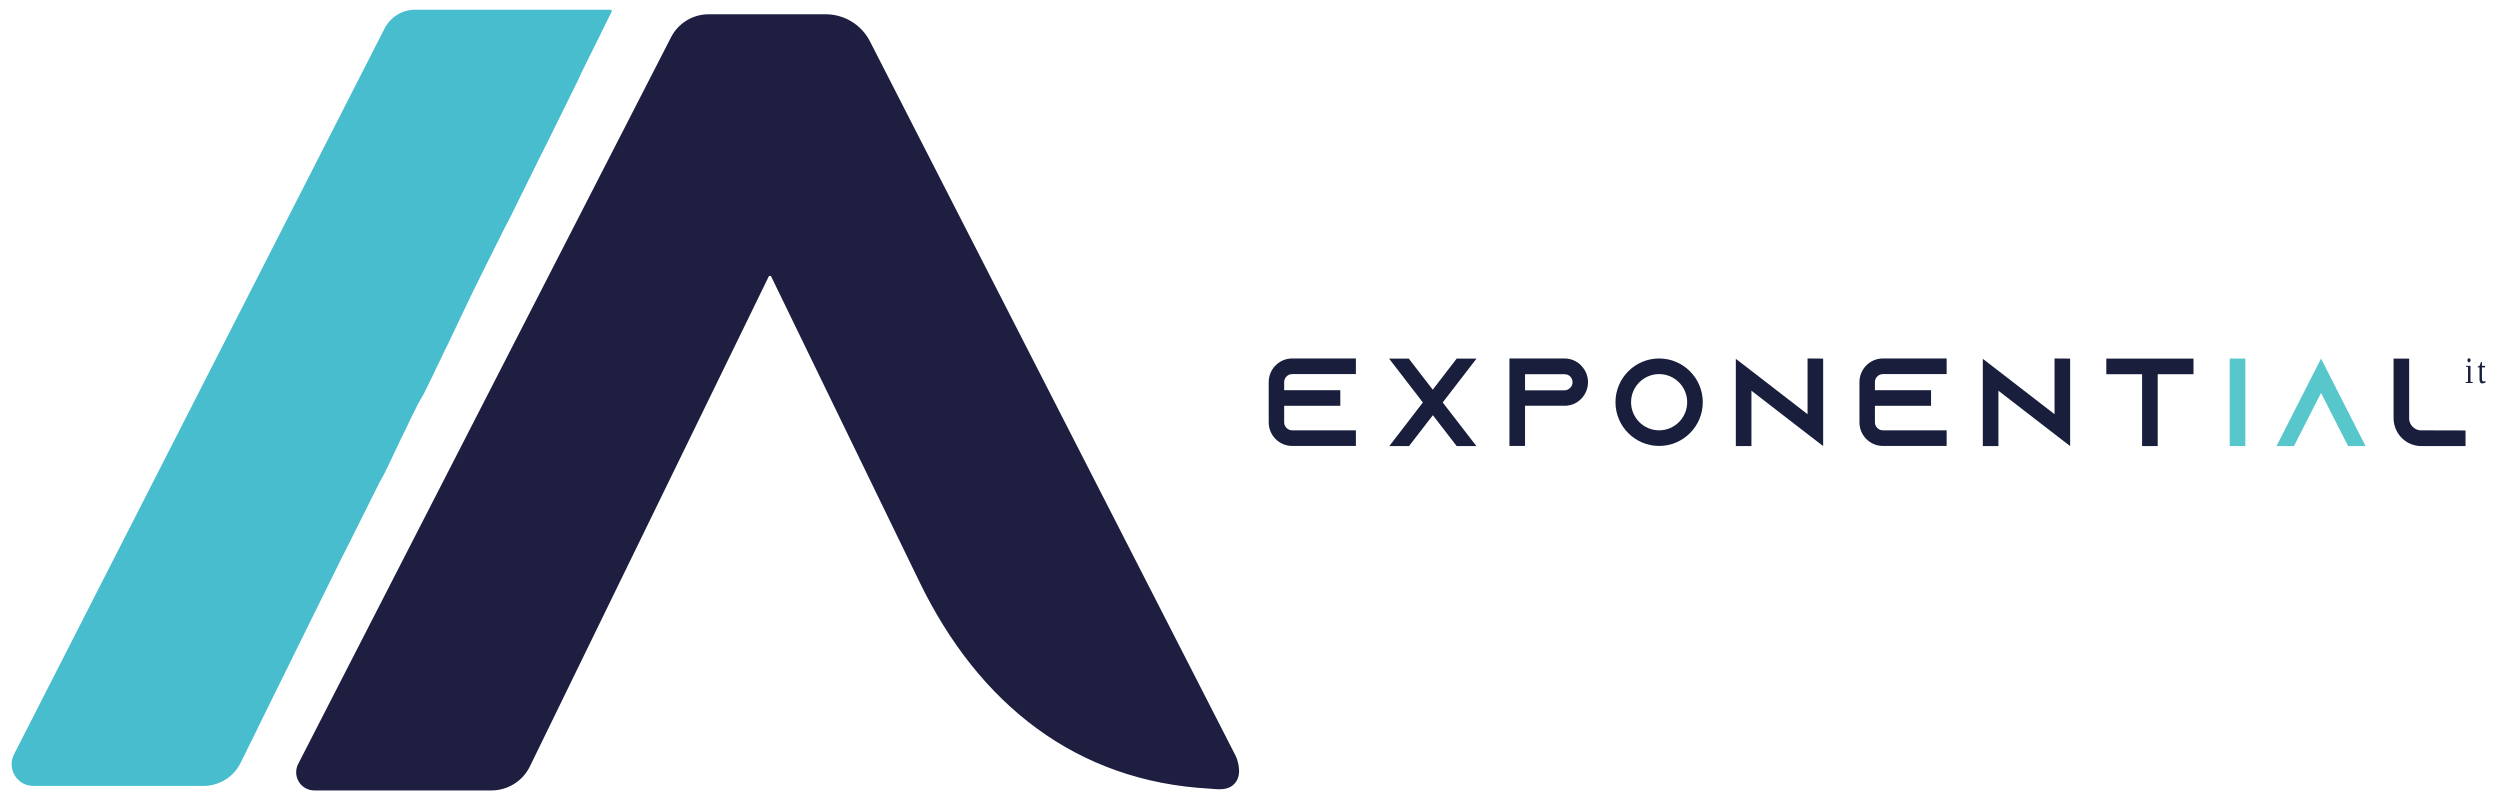 <svg xmlns="http://www.w3.org/2000/svg" xmlns:xlink="http://www.w3.org/1999/xlink" width="1080" zoomAndPan="magnify" viewBox="0 0 810 259.5" height="346" preserveAspectRatio="xMidYMid meet" version="1.0"><defs><g/></defs><path fill="#181e3c" d="M 418.66 121.207 L 439.309 121.207 L 439.309 116.145 L 418.66 116.145 C 414.457 116.145 411.062 119.586 411.062 123.797 L 411.062 136.836 C 411.062 141.047 414.457 144.488 418.66 144.488 L 439.309 144.488 L 439.309 139.426 L 418.66 139.426 C 417.242 139.426 416.07 138.25 416.07 136.836 L 416.07 131.488 L 434.258 131.488 L 434.258 126.43 L 416.07 126.43 L 416.07 123.797 C 416.07 122.379 417.242 121.207 418.66 121.207 Z M 418.66 121.207 " fill-opacity="1" fill-rule="nonzero"/><path fill="#181e3c" d="M 450.02 144.609 L 450.102 144.527 L 450.02 144.527 Z M 478.309 144.527 L 478.27 144.527 L 478.309 144.609 Z M 478.309 116.184 L 471.965 116.184 L 464.207 126.266 L 456.445 116.184 L 450.059 116.184 L 461.012 130.395 L 450.141 144.527 L 456.527 144.527 L 464.246 134.527 L 471.965 144.527 L 478.352 144.527 L 467.438 130.395 L 478.391 116.184 Z M 478.309 116.184 " fill-opacity="1" fill-rule="nonzero"/><path fill="#181e3c" d="M 512.258 118.371 C 510.883 116.996 508.984 116.145 506.883 116.145 L 489.059 116.145 L 489.059 144.488 L 494.113 144.488 L 494.113 131.449 L 507.652 131.449 L 507.652 131.41 C 507.73 131.41 507.812 131.41 507.895 131.41 C 508.66 131.328 509.387 131.125 510.074 130.801 C 512.703 129.586 514.52 126.914 514.52 123.836 C 514.52 121.73 513.672 119.828 512.297 118.453 Z M 507.973 126.227 C 507.652 126.387 507.285 126.469 506.922 126.469 L 494.113 126.469 L 494.113 121.246 L 506.922 121.246 C 507.812 121.246 508.418 121.652 508.742 121.973 C 509.023 122.258 509.508 122.906 509.508 123.836 C 509.508 124.848 508.902 125.781 507.973 126.184 Z M 507.973 126.227 " fill-opacity="1" fill-rule="nonzero"/><path fill="#181e3c" d="M 537.559 116.145 C 529.758 116.145 523.414 122.5 523.414 130.316 C 523.414 138.129 529.758 144.488 537.559 144.488 C 545.355 144.488 551.703 138.129 551.703 130.316 C 551.703 122.5 545.355 116.145 537.559 116.145 Z M 537.559 139.426 C 532.547 139.426 528.465 135.336 528.465 130.316 C 528.465 125.293 532.547 121.207 537.559 121.207 C 542.57 121.207 546.648 125.293 546.648 130.316 C 546.648 135.336 542.57 139.426 537.559 139.426 Z M 537.559 139.426 " fill-opacity="1" fill-rule="nonzero"/><path fill="#181e3c" d="M 585.648 116.145 L 585.648 134.203 L 567.465 120.152 L 562.41 116.266 L 562.41 144.527 L 567.465 144.527 L 567.465 126.59 L 585.648 140.641 L 590.703 144.527 L 590.703 116.184 Z M 585.648 116.145 " fill-opacity="1" fill-rule="nonzero"/><path fill="#181e3c" d="M 610.059 121.207 L 630.711 121.207 L 630.711 116.145 L 610.059 116.145 C 605.855 116.145 602.461 119.586 602.461 123.797 L 602.461 136.836 C 602.461 141.047 605.855 144.488 610.059 144.488 L 630.711 144.488 L 630.711 139.426 L 610.059 139.426 C 608.645 139.426 607.473 138.25 607.473 136.836 L 607.473 131.488 L 625.66 131.488 L 625.66 126.43 L 607.473 126.43 L 607.473 123.797 C 607.473 122.379 608.645 121.207 610.059 121.207 Z M 610.059 121.207 " fill-opacity="1" fill-rule="nonzero"/><path fill="#181e3c" d="M 665.672 116.145 L 665.672 134.203 L 647.484 120.152 L 642.434 116.266 L 642.434 144.527 L 647.484 144.527 L 647.484 126.59 L 665.672 140.641 L 670.723 144.527 L 670.723 116.184 Z M 665.672 116.145 " fill-opacity="1" fill-rule="nonzero"/><path fill="#181e3c" d="M 682.441 116.184 L 682.441 121.246 L 694.039 121.246 L 694.039 144.527 L 699.094 144.527 L 699.094 121.246 L 710.691 121.246 L 710.691 116.184 Z M 682.441 116.184 " fill-opacity="1" fill-rule="nonzero"/><path fill="#181e3c" d="M 784.004 139.426 C 782.227 139.184 780.809 137.766 780.566 135.984 L 780.566 116.184 L 775.516 116.184 L 775.516 135.496 C 775.516 136.914 775.84 138.25 776.445 139.465 C 777.293 141.246 778.75 142.703 780.527 143.598 C 781.738 144.203 783.074 144.527 784.488 144.527 L 798.836 144.527 L 798.836 139.465 Z M 784.004 139.426 " fill-opacity="1" fill-rule="nonzero"/><path fill="#58c7cc" d="M 727.484 144.516 L 727.484 116.172 L 722.434 116.172 L 722.434 144.516 Z M 727.484 144.516 " fill-opacity="1" fill-rule="nonzero"/><path fill="#58c7cc" d="M 763.855 139.453 L 752.016 116.172 L 740.176 139.453 L 737.586 144.516 L 743.246 144.516 L 745.832 139.453 L 752.016 127.309 L 758.199 139.453 L 760.785 144.516 L 766.441 144.516 Z M 763.855 139.453 " fill-opacity="1" fill-rule="nonzero"/><g fill="#171e3b" fill-opacity="1"><g transform="translate(798.684, 124.1)"><g><path d="M 1.797 -7.375 C 1.797 -7.195 1.742 -7.047 1.641 -6.922 C 1.535 -6.797 1.414 -6.734 1.281 -6.734 C 1.133 -6.734 1.008 -6.797 0.906 -6.922 C 0.812 -7.047 0.766 -7.195 0.766 -7.375 C 0.766 -7.551 0.812 -7.703 0.906 -7.828 C 1.008 -7.953 1.133 -8.016 1.281 -8.016 C 1.414 -8.016 1.535 -7.953 1.641 -7.828 C 1.742 -7.703 1.797 -7.551 1.797 -7.375 Z M 1.75 -0.406 L 2.5 -0.266 L 2.5 0 L 0.203 0 L 0.203 -0.266 L 0.953 -0.406 L 0.953 -5.141 L 0.328 -5.297 L 0.328 -5.562 L 1.75 -5.562 Z M 1.75 -0.406 "/></g></g></g><g fill="#171e3b" fill-opacity="1"><g transform="translate(802.695, 124.1)"><g><path d="M 1.578 0.125 C 1.273 0.125 1.047 0.008 0.891 -0.219 C 0.742 -0.445 0.672 -0.766 0.672 -1.172 L 0.672 -5.062 L 0.094 -5.062 L 0.094 -5.328 L 0.688 -5.562 L 1.156 -6.812 L 1.453 -6.812 L 1.453 -5.562 L 2.469 -5.562 L 2.469 -5.062 L 1.453 -5.062 L 1.453 -1.266 C 1.453 -1.016 1.5 -0.82 1.594 -0.688 C 1.688 -0.562 1.812 -0.5 1.969 -0.5 C 2.145 -0.5 2.363 -0.531 2.625 -0.594 L 2.625 -0.203 C 2.52 -0.109 2.363 -0.031 2.156 0.031 C 1.945 0.094 1.754 0.125 1.578 0.125 Z M 1.578 0.125 "/></g></g></g><path fill="#1d1e40" d="M 267.531 4.625 L 229.602 4.625 C 228.344 4.625 227.109 4.793 225.895 5.133 C 224.684 5.477 223.543 5.973 222.469 6.629 C 221.395 7.285 220.43 8.074 219.57 8.996 C 218.715 9.922 217.996 10.941 217.422 12.062 L 96.605 247.535 C 96.492 247.758 96.391 247.988 96.305 248.223 C 96.223 248.461 96.152 248.699 96.098 248.945 C 96.043 249.191 96.004 249.438 95.98 249.688 C 95.957 249.938 95.953 250.188 95.961 250.438 C 95.969 250.688 95.996 250.938 96.035 251.184 C 96.078 251.43 96.133 251.676 96.207 251.914 C 96.277 252.156 96.363 252.391 96.469 252.617 C 96.57 252.848 96.684 253.07 96.816 253.285 C 96.945 253.496 97.09 253.703 97.246 253.898 C 97.402 254.094 97.57 254.277 97.75 254.453 C 97.93 254.629 98.121 254.789 98.324 254.938 C 98.523 255.09 98.734 255.227 98.949 255.348 C 99.168 255.473 99.395 255.578 99.625 255.672 C 99.859 255.766 100.098 255.848 100.34 255.91 C 100.582 255.973 100.824 256.023 101.074 256.055 C 101.324 256.086 101.57 256.102 101.82 256.102 L 159.215 256.102 C 160.516 256.102 161.793 255.922 163.043 255.562 C 164.293 255.203 165.473 254.68 166.574 253.988 C 167.68 253.297 168.668 252.469 169.539 251.5 C 170.41 250.531 171.129 249.461 171.699 248.289 L 249.156 89.406 L 249.773 89.406 L 297.922 188.559 C 317.062 228.012 348.633 253.242 392.051 255.527 C 394.141 255.633 398.488 256.602 400.66 253 C 402.594 249.805 400.434 245.051 400.434 245.051 L 281.867 13.406 C 281.195 12.082 280.352 10.879 279.344 9.789 C 278.336 8.699 277.199 7.766 275.934 6.992 C 274.672 6.215 273.324 5.629 271.898 5.227 C 270.469 4.824 269.012 4.621 267.531 4.625 Z M 267.531 4.625 " fill-opacity="1" fill-rule="nonzero"/><path fill="#48bdcd" d="M 4.516 244.461 L 124.625 9.188 C 125.09 8.281 125.668 7.449 126.363 6.703 C 127.059 5.953 127.84 5.312 128.711 4.777 C 129.582 4.246 130.508 3.84 131.488 3.562 C 132.473 3.285 133.473 3.148 134.496 3.145 L 197.625 3.145 C 197.84 3.145 198.082 3.145 198.188 3.387 C 198.246 3.57 198.219 3.742 198.109 3.898 C 198.109 3.898 198.109 4.02 198.016 4.086 L 197.879 4.367 L 197.707 4.73 L 197.477 5.172 L 197.223 5.699 C 197.117 5.898 197.023 6.102 196.914 6.316 L 196.578 7 L 196.203 7.766 L 195.789 8.598 C 195.641 8.906 195.492 9.215 195.332 9.512 L 194.848 10.504 L 194.328 11.566 C 194.141 11.941 193.949 12.316 193.777 12.695 L 193.172 13.887 C 192.973 14.316 192.758 14.734 192.555 15.152 C 192.355 15.566 192.113 16.051 191.898 16.492 C 191.684 16.938 191.441 17.422 191.203 17.836 C 190.961 18.254 190.73 18.805 190.492 19.301 C 190.25 19.797 189.98 20.309 189.738 20.816 C 189.5 21.328 189.215 21.863 188.961 22.402 L 188.145 24.039 L 187.379 25.801 C 187.082 26.375 186.789 26.969 186.508 27.543 C 186.227 28.121 185.918 28.754 185.609 29.359 C 185.301 29.961 185.004 30.605 184.695 31.223 L 183.746 33.145 L 182.777 35.105 C 182.441 35.789 182.109 36.449 181.785 37.133 C 181.465 37.816 181.102 38.477 180.766 39.188 L 179.719 41.309 C 179.359 42.02 179.008 42.746 178.66 43.457 L 177.574 45.66 L 176.461 47.902 L 175.309 50.145 C 174.934 50.922 174.543 51.688 174.168 52.469 L 173 54.832 C 172.598 55.621 172.211 56.43 171.82 57.223 L 170.613 59.664 C 170.211 60.484 169.809 61.305 169.395 62.121 C 168.977 62.941 168.574 63.785 168.16 64.621 L 166.91 67.156 C 166.496 68.004 166.082 68.863 165.652 69.723 L 164.309 72.301 L 162.969 74.918 C 162.527 75.805 162.098 76.68 161.629 77.605 C 161.156 78.531 160.742 79.375 160.285 80.289 L 158.945 82.977 C 158.488 83.875 158.047 84.789 157.605 85.66 C 157.16 86.535 156.707 87.473 156.262 88.348 C 155.82 89.219 155.352 90.172 154.922 91.102 L 153.582 93.785 C 153.125 94.711 152.668 95.652 152.238 96.566 C 151.809 97.477 151.312 98.43 150.898 99.371 C 150.48 100.312 149.973 101.238 149.555 102.176 L 148.215 104.984 C 147.746 105.938 147.289 106.879 146.875 107.816 C 146.457 108.758 145.934 109.711 145.531 110.652 L 144.125 113.496 L 142.785 116.344 L 141.375 119.203 L 140.035 122.066 L 138.625 124.926 L 137.219 127.773 L 135.516 130.711 L 134.105 133.574 L 132.695 136.418 C 132.242 137.371 131.773 138.324 131.355 139.266 L 129.949 142.113 C 129.492 143.051 129.023 143.992 128.605 144.934 C 128.191 145.871 127.68 146.824 127.266 147.766 C 126.848 148.707 126.34 149.633 125.926 150.574 L 124.582 153.367 L 123 156.227 L 121.66 158.91 C 121.203 159.824 120.746 160.738 120.316 161.598 C 119.887 162.457 119.406 163.41 118.977 164.281 C 118.547 165.156 118.078 166.094 117.637 166.969 L 116.293 169.652 C 115.852 170.539 115.41 171.438 114.953 172.34 L 113.613 175.023 L 112.27 177.711 L 110.93 180.301 C 110.512 181.16 110.086 182.02 109.668 182.867 L 108.406 185.406 C 107.992 186.25 107.59 187.082 107.172 187.914 C 106.758 188.75 106.355 189.566 105.953 190.398 L 104.746 192.844 L 103.551 195.246 L 102.387 197.625 L 101.23 199.961 L 100.105 202.242 C 99.73 202.996 99.355 203.746 98.992 204.5 L 97.891 206.715 C 97.543 207.441 97.18 208.164 96.82 208.891 L 95.773 211.012 C 95.438 211.711 95.09 212.355 94.754 213.094 L 93.746 215.121 L 92.77 217.109 L 91.816 219.043 L 90.891 220.922 C 90.582 221.527 90.289 222.145 89.992 222.746 L 89.105 224.52 L 88.262 226.238 C 87.996 226.789 87.711 227.34 87.445 227.902 C 87.176 228.469 86.922 228.965 86.652 229.504 L 85.887 231.047 L 85.164 232.523 L 84.465 233.934 L 83.797 235.277 L 83.164 236.617 L 82.562 237.84 L 82 238.98 C 81.812 239.344 81.637 239.707 81.461 240.07 C 81.289 240.434 81.129 240.742 80.965 241.078 C 80.805 241.414 80.656 241.707 80.496 242.016 C 80.336 242.324 80.215 242.594 80.066 242.875 C 79.922 243.16 79.812 243.398 79.68 243.668 L 79.328 244.379 L 79.02 245.012 C 78.926 245.199 78.832 245.375 78.754 245.562 L 78.512 246.031 L 78.324 246.422 L 78.176 246.73 L 78.07 246.945 L 77.977 247.121 C 77.422 248.25 76.723 249.281 75.883 250.215 C 75.039 251.148 74.082 251.949 73.016 252.613 C 71.949 253.277 70.812 253.781 69.602 254.125 C 68.395 254.473 67.16 254.641 65.902 254.641 L 10.766 254.641 C 10.469 254.641 10.172 254.621 9.879 254.582 C 9.582 254.543 9.289 254.484 9.004 254.41 C 8.715 254.332 8.434 254.238 8.156 254.129 C 7.879 254.016 7.613 253.887 7.352 253.742 C 7.094 253.598 6.844 253.434 6.605 253.258 C 6.367 253.078 6.137 252.887 5.922 252.68 C 5.711 252.477 5.508 252.254 5.32 252.023 C 5.133 251.793 4.965 251.547 4.809 251.293 C 4.652 251.039 4.512 250.777 4.391 250.508 C 4.266 250.234 4.164 249.957 4.074 249.672 C 3.988 249.387 3.918 249.098 3.871 248.805 C 3.82 248.508 3.789 248.215 3.773 247.914 C 3.762 247.617 3.77 247.32 3.793 247.023 C 3.82 246.727 3.863 246.434 3.926 246.141 C 3.988 245.848 4.066 245.562 4.168 245.281 C 4.266 245 4.383 244.727 4.516 244.461 Z M 4.516 244.461 " fill-opacity="1" fill-rule="nonzero"/></svg>